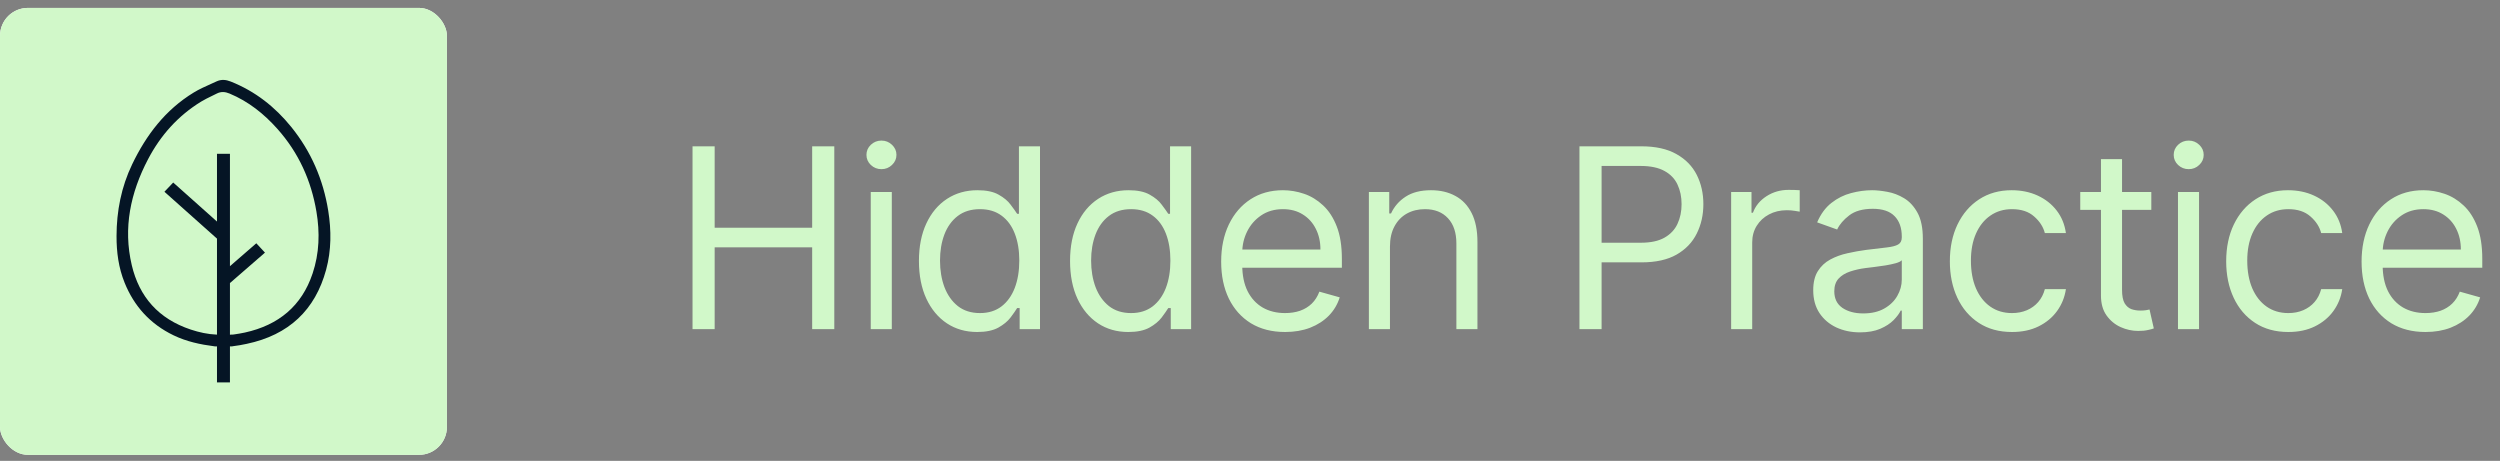 <svg width="179" height="33" viewBox="0 0 179 33" fill="none" xmlns="http://www.w3.org/2000/svg">
<rect x="0" y="0" width="179" height="33" fill="#808080" stroke="none"/>
<g clip-path="url(#clip0_167_2050)">
<rect y="0.566" width="32" height="32" rx="2" fill="#F8F9FA"/>
<rect y="0.566" width="1024" height="1024" fill="#D1F8C9"/>
<path fill-rule="evenodd" clip-rule="evenodd" d="M20.855 9.091C22.284 10.86 23.144 12.868 23.5 15.08V15.079C23.728 16.496 23.729 17.916 23.351 19.309C22.569 22.19 20.684 23.985 17.659 24.621C17.334 24.69 17.007 24.75 16.677 24.789C16.652 24.791 16.63 24.796 16.611 24.802H16.464V27.379H15.536V24.802H15.389C15.38 24.801 15.372 24.798 15.361 24.797C14.343 24.668 13.349 24.455 12.422 24.006C10.746 23.196 9.604 21.926 8.923 20.244C8.487 19.167 8.342 18.05 8.344 16.905C8.348 15.116 8.682 13.389 9.463 11.765C10.464 9.681 11.829 7.869 13.874 6.623C14.26 6.388 14.678 6.201 15.095 6.014C15.233 5.952 15.371 5.891 15.507 5.827C15.842 5.672 16.175 5.701 16.52 5.838C18.276 6.536 19.693 7.654 20.855 9.091ZM15.536 23.96C14.871 23.933 14.262 23.796 13.665 23.599C11.357 22.833 9.972 21.262 9.434 18.984C8.805 16.315 9.345 13.796 10.599 11.402C11.486 9.707 12.734 8.295 14.408 7.271C14.646 7.126 14.898 7.004 15.149 6.882C15.273 6.822 15.398 6.762 15.52 6.699C15.825 6.542 16.123 6.567 16.434 6.697C17.79 7.263 18.895 8.146 19.852 9.217C21.383 10.93 22.28 12.926 22.656 15.149C22.91 16.648 22.868 18.132 22.38 19.589H22.379C21.605 21.901 19.958 23.275 17.534 23.81C17.279 23.866 17.021 23.906 16.763 23.945C16.674 23.959 16.612 23.963 16.566 23.955C16.532 23.959 16.498 23.963 16.464 23.967V20.267L18.972 18.088L18.352 17.419L16.464 19.059V11.013H15.536V15.863L12.402 13.069L11.773 13.73L15.536 17.085V23.96Z" fill="#051525"/>
</g>
<path d="M49.585 23.566V10.476H51.17V16.305H58.151V10.476H59.736V23.566H58.151V17.711H51.17V23.566H49.585ZM62.345 23.566V13.748H63.853V23.566H62.345ZM63.112 12.112C62.818 12.112 62.564 12.012 62.351 11.811C62.142 11.611 62.038 11.37 62.038 11.089C62.038 10.808 62.142 10.567 62.351 10.367C62.564 10.166 62.818 10.066 63.112 10.066C63.406 10.066 63.657 10.166 63.866 10.367C64.079 10.567 64.186 10.808 64.186 11.089C64.186 11.37 64.079 11.611 63.866 11.811C63.657 12.012 63.406 12.112 63.112 12.112ZM69.964 23.771C69.146 23.771 68.423 23.564 67.797 23.151C67.17 22.733 66.68 22.145 66.327 21.387C65.973 20.624 65.796 19.723 65.796 18.683C65.796 17.652 65.973 16.757 66.327 15.998C66.68 15.24 67.173 14.654 67.803 14.24C68.434 13.827 69.163 13.62 69.989 13.62C70.629 13.62 71.133 13.727 71.504 13.94C71.879 14.149 72.165 14.387 72.361 14.656C72.561 14.92 72.717 15.137 72.827 15.308H72.955V10.476H74.464V23.566H73.006V22.058H72.827C72.717 22.237 72.559 22.463 72.354 22.735C72.15 23.004 71.858 23.245 71.479 23.458C71.099 23.666 70.594 23.771 69.964 23.771ZM70.168 22.416C70.773 22.416 71.285 22.258 71.702 21.943C72.12 21.623 72.438 21.182 72.655 20.62C72.872 20.053 72.981 19.399 72.981 18.657C72.981 17.924 72.874 17.283 72.661 16.733C72.448 16.179 72.133 15.749 71.715 15.442C71.298 15.131 70.782 14.976 70.168 14.976C69.529 14.976 68.996 15.14 68.57 15.468C68.148 15.791 67.831 16.233 67.618 16.791C67.409 17.345 67.305 17.967 67.305 18.657C67.305 19.356 67.411 19.991 67.624 20.562C67.842 21.129 68.161 21.581 68.583 21.917C69.009 22.25 69.538 22.416 70.168 22.416ZM80.784 23.771C79.965 23.771 79.243 23.564 78.617 23.151C77.99 22.733 77.5 22.145 77.146 21.387C76.793 20.624 76.616 19.723 76.616 18.683C76.616 17.652 76.793 16.757 77.146 15.998C77.5 15.24 77.992 14.654 78.623 14.24C79.254 13.827 79.982 13.62 80.809 13.62C81.448 13.62 81.953 13.727 82.324 13.94C82.699 14.149 82.984 14.387 83.18 14.656C83.381 14.92 83.536 15.137 83.647 15.308H83.775V10.476H85.284V23.566H83.826V22.058H83.647C83.536 22.237 83.379 22.463 83.174 22.735C82.969 23.004 82.678 23.245 82.298 23.458C81.919 23.666 81.414 23.771 80.784 23.771ZM80.988 22.416C81.593 22.416 82.105 22.258 82.522 21.943C82.94 21.623 83.257 21.182 83.475 20.62C83.692 20.053 83.8 19.399 83.8 18.657C83.8 17.924 83.694 17.283 83.481 16.733C83.268 16.179 82.953 15.749 82.535 15.442C82.117 15.131 81.602 14.976 80.988 14.976C80.349 14.976 79.816 15.14 79.39 15.468C78.968 15.791 78.651 16.233 78.438 16.791C78.229 17.345 78.124 17.967 78.124 18.657C78.124 19.356 78.231 19.991 78.444 20.562C78.661 21.129 78.981 21.581 79.403 21.917C79.829 22.25 80.357 22.416 80.988 22.416ZM92.012 23.771C91.066 23.771 90.25 23.562 89.564 23.145C88.882 22.723 88.356 22.135 87.985 21.38C87.619 20.622 87.436 19.74 87.436 18.734C87.436 17.728 87.619 16.842 87.985 16.075C88.356 15.304 88.872 14.703 89.532 14.272C90.197 13.838 90.972 13.62 91.859 13.62C92.37 13.62 92.875 13.706 93.374 13.876C93.872 14.046 94.326 14.323 94.735 14.707C95.144 15.086 95.47 15.589 95.713 16.216C95.956 16.842 96.078 17.613 96.078 18.529V19.169H88.509V17.865H94.543C94.543 17.311 94.433 16.816 94.211 16.382C93.994 15.947 93.683 15.604 93.278 15.353C92.877 15.101 92.404 14.976 91.859 14.976C91.258 14.976 90.738 15.125 90.299 15.423C89.865 15.717 89.53 16.101 89.296 16.573C89.061 17.047 88.944 17.554 88.944 18.095V18.964C88.944 19.706 89.072 20.334 89.328 20.85C89.588 21.361 89.948 21.751 90.408 22.02C90.868 22.284 91.403 22.416 92.012 22.416C92.409 22.416 92.766 22.36 93.086 22.25C93.41 22.135 93.689 21.964 93.924 21.738C94.158 21.508 94.339 21.223 94.467 20.882L95.924 21.291C95.771 21.785 95.513 22.22 95.151 22.595C94.788 22.966 94.341 23.255 93.808 23.464C93.276 23.669 92.677 23.771 92.012 23.771ZM99.521 17.66V23.566H98.012V13.748H99.47V15.282H99.598C99.828 14.784 100.177 14.383 100.646 14.081C101.115 13.774 101.72 13.62 102.461 13.62C103.126 13.62 103.708 13.757 104.206 14.03C104.705 14.298 105.093 14.707 105.37 15.257C105.647 15.802 105.785 16.492 105.785 17.328V23.566H104.277V17.43C104.277 16.659 104.076 16.058 103.676 15.627C103.275 15.193 102.725 14.976 102.027 14.976C101.545 14.976 101.115 15.08 100.735 15.289C100.36 15.498 100.064 15.802 99.847 16.203C99.629 16.603 99.521 17.089 99.521 17.66ZM113.089 23.566V10.476H117.512C118.539 10.476 119.378 10.661 120.03 11.032C120.687 11.398 121.172 11.895 121.488 12.521C121.803 13.147 121.961 13.846 121.961 14.617C121.961 15.389 121.803 16.09 121.488 16.721C121.177 17.351 120.695 17.854 120.043 18.229C119.391 18.6 118.556 18.785 117.538 18.785H114.367V17.379H117.486C118.19 17.379 118.754 17.258 119.18 17.015C119.606 16.772 119.915 16.444 120.107 16.03C120.303 15.613 120.401 15.142 120.401 14.617C120.401 14.093 120.303 13.625 120.107 13.211C119.915 12.798 119.604 12.474 119.174 12.24C118.743 12.001 118.172 11.882 117.461 11.882H114.674V23.566H113.089ZM123.95 23.566V13.748H125.407V15.231H125.51C125.689 14.745 126.012 14.351 126.481 14.049C126.95 13.746 127.478 13.595 128.066 13.595C128.177 13.595 128.316 13.597 128.482 13.601C128.648 13.605 128.774 13.612 128.859 13.62V15.155C128.808 15.142 128.691 15.123 128.507 15.097C128.328 15.067 128.139 15.052 127.939 15.052C127.461 15.052 127.035 15.152 126.66 15.353C126.289 15.549 125.995 15.821 125.778 16.171C125.565 16.516 125.458 16.91 125.458 17.353V23.566H123.95ZM133.176 23.797C132.554 23.797 131.99 23.679 131.482 23.445C130.975 23.206 130.573 22.863 130.274 22.416C129.976 21.964 129.827 21.419 129.827 20.779C129.827 20.217 129.938 19.761 130.159 19.412C130.381 19.058 130.677 18.781 131.048 18.581C131.419 18.38 131.828 18.231 132.275 18.133C132.727 18.031 133.181 17.95 133.637 17.89C134.233 17.814 134.717 17.756 135.088 17.718C135.463 17.675 135.735 17.605 135.906 17.507C136.08 17.409 136.168 17.238 136.168 16.995V16.944C136.168 16.314 135.995 15.823 135.65 15.474C135.309 15.125 134.791 14.95 134.097 14.95C133.377 14.95 132.812 15.108 132.403 15.423C131.994 15.738 131.706 16.075 131.54 16.433L130.108 15.921C130.364 15.325 130.705 14.86 131.131 14.528C131.561 14.191 132.03 13.957 132.537 13.825C133.049 13.689 133.551 13.62 134.046 13.62C134.361 13.62 134.723 13.659 135.132 13.735C135.546 13.808 135.944 13.959 136.328 14.189C136.715 14.419 137.037 14.767 137.293 15.231C137.549 15.696 137.676 16.318 137.676 17.098V23.566H136.168V22.237H136.091C135.989 22.45 135.818 22.678 135.58 22.921C135.341 23.164 135.024 23.37 134.627 23.541C134.231 23.711 133.747 23.797 133.176 23.797ZM133.406 22.441C134.003 22.441 134.506 22.324 134.915 22.09C135.328 21.855 135.639 21.553 135.848 21.182C136.061 20.811 136.168 20.422 136.168 20.012V18.632C136.104 18.709 135.963 18.779 135.746 18.843C135.533 18.902 135.286 18.956 135.004 19.003C134.728 19.045 134.457 19.084 134.193 19.117C133.933 19.147 133.722 19.173 133.56 19.194C133.168 19.245 132.801 19.328 132.46 19.444C132.124 19.554 131.851 19.723 131.642 19.948C131.438 20.17 131.335 20.473 131.335 20.856C131.335 21.38 131.529 21.777 131.917 22.045C132.309 22.309 132.806 22.441 133.406 22.441ZM144.058 23.771C143.138 23.771 142.345 23.554 141.681 23.119C141.016 22.684 140.504 22.086 140.146 21.323C139.788 20.56 139.61 19.689 139.61 18.709C139.61 17.711 139.793 16.831 140.159 16.069C140.53 15.302 141.046 14.703 141.706 14.272C142.371 13.838 143.146 13.62 144.033 13.62C144.723 13.62 145.345 13.748 145.899 14.004C146.453 14.26 146.907 14.617 147.261 15.078C147.614 15.538 147.834 16.075 147.919 16.689H146.411C146.296 16.241 146.04 15.845 145.644 15.5C145.252 15.15 144.723 14.976 144.058 14.976C143.47 14.976 142.955 15.129 142.512 15.436C142.073 15.738 141.73 16.166 141.482 16.721C141.239 17.27 141.118 17.916 141.118 18.657C141.118 19.416 141.237 20.076 141.476 20.639C141.719 21.201 142.06 21.638 142.499 21.949C142.942 22.26 143.462 22.416 144.058 22.416C144.45 22.416 144.806 22.348 145.126 22.211C145.445 22.075 145.716 21.879 145.938 21.623C146.159 21.367 146.317 21.061 146.411 20.703H147.919C147.834 21.282 147.623 21.804 147.286 22.269C146.954 22.729 146.513 23.096 145.963 23.368C145.418 23.637 144.783 23.771 144.058 23.771ZM154.034 13.748V15.027H148.946V13.748H154.034ZM150.429 11.396H151.938V20.754C151.938 21.18 152 21.5 152.123 21.713C152.251 21.922 152.413 22.062 152.609 22.135C152.809 22.203 153.02 22.237 153.242 22.237C153.408 22.237 153.544 22.228 153.651 22.211C153.757 22.19 153.843 22.173 153.906 22.16L154.213 23.515C154.111 23.554 153.968 23.592 153.785 23.63C153.602 23.673 153.37 23.694 153.088 23.694C152.662 23.694 152.245 23.603 151.835 23.419C151.431 23.236 151.094 22.957 150.826 22.582C150.561 22.207 150.429 21.734 150.429 21.163V11.396ZM155.943 23.566V13.748H157.452V23.566H155.943ZM156.711 12.112C156.417 12.112 156.163 12.012 155.95 11.811C155.741 11.611 155.637 11.37 155.637 11.089C155.637 10.808 155.741 10.567 155.95 10.367C156.163 10.166 156.417 10.066 156.711 10.066C157.005 10.066 157.256 10.166 157.465 10.367C157.678 10.567 157.784 10.808 157.784 11.089C157.784 11.37 157.678 11.611 157.465 11.811C157.256 12.012 157.005 12.112 156.711 12.112ZM163.844 23.771C162.923 23.771 162.131 23.554 161.466 23.119C160.801 22.684 160.29 22.086 159.932 21.323C159.574 20.56 159.395 19.689 159.395 18.709C159.395 17.711 159.578 16.831 159.944 16.069C160.315 15.302 160.831 14.703 161.491 14.272C162.156 13.838 162.932 13.62 163.818 13.62C164.508 13.62 165.131 13.748 165.685 14.004C166.239 14.26 166.692 14.617 167.046 15.078C167.4 15.538 167.619 16.075 167.704 16.689H166.196C166.081 16.241 165.825 15.845 165.429 15.5C165.037 15.15 164.508 14.976 163.844 14.976C163.256 14.976 162.74 15.129 162.297 15.436C161.858 15.738 161.515 16.166 161.268 16.721C161.025 17.27 160.903 17.916 160.903 18.657C160.903 19.416 161.023 20.076 161.261 20.639C161.504 21.201 161.845 21.638 162.284 21.949C162.727 22.26 163.247 22.416 163.844 22.416C164.236 22.416 164.591 22.348 164.911 22.211C165.231 22.075 165.501 21.879 165.723 21.623C165.944 21.367 166.102 21.061 166.196 20.703H167.704C167.619 21.282 167.408 21.804 167.072 22.269C166.739 22.729 166.298 23.096 165.748 23.368C165.203 23.637 164.568 23.771 163.844 23.771ZM173.666 23.771C172.72 23.771 171.904 23.562 171.218 23.145C170.536 22.723 170.01 22.135 169.639 21.38C169.273 20.622 169.089 19.74 169.089 18.734C169.089 17.728 169.273 16.842 169.639 16.075C170.01 15.304 170.526 14.703 171.186 14.272C171.851 13.838 172.626 13.62 173.513 13.62C174.024 13.62 174.529 13.706 175.028 13.876C175.526 14.046 175.98 14.323 176.389 14.707C176.798 15.086 177.124 15.589 177.367 16.216C177.61 16.842 177.731 17.613 177.731 18.529V19.169H170.163V17.865H176.197C176.197 17.311 176.087 16.816 175.865 16.382C175.648 15.947 175.337 15.604 174.932 15.353C174.531 15.101 174.058 14.976 173.513 14.976C172.912 14.976 172.392 15.125 171.953 15.423C171.518 15.717 171.184 16.101 170.95 16.573C170.715 17.047 170.598 17.554 170.598 18.095V18.964C170.598 19.706 170.726 20.334 170.981 20.85C171.241 21.361 171.602 21.751 172.062 22.02C172.522 22.284 173.057 22.416 173.666 22.416C174.062 22.416 174.42 22.36 174.74 22.25C175.064 22.135 175.343 21.964 175.577 21.738C175.812 21.508 175.993 21.223 176.121 20.882L177.578 21.291C177.425 21.785 177.167 22.22 176.805 22.595C176.442 22.966 175.995 23.255 175.462 23.464C174.93 23.669 174.331 23.771 173.666 23.771Z" fill="#D1F8C9"/>
<defs>
<clipPath id="clip0_167_2050">
<rect y="0.566" width="32" height="32" rx="2" fill="white"/>
</clipPath>
</defs>
</svg>
